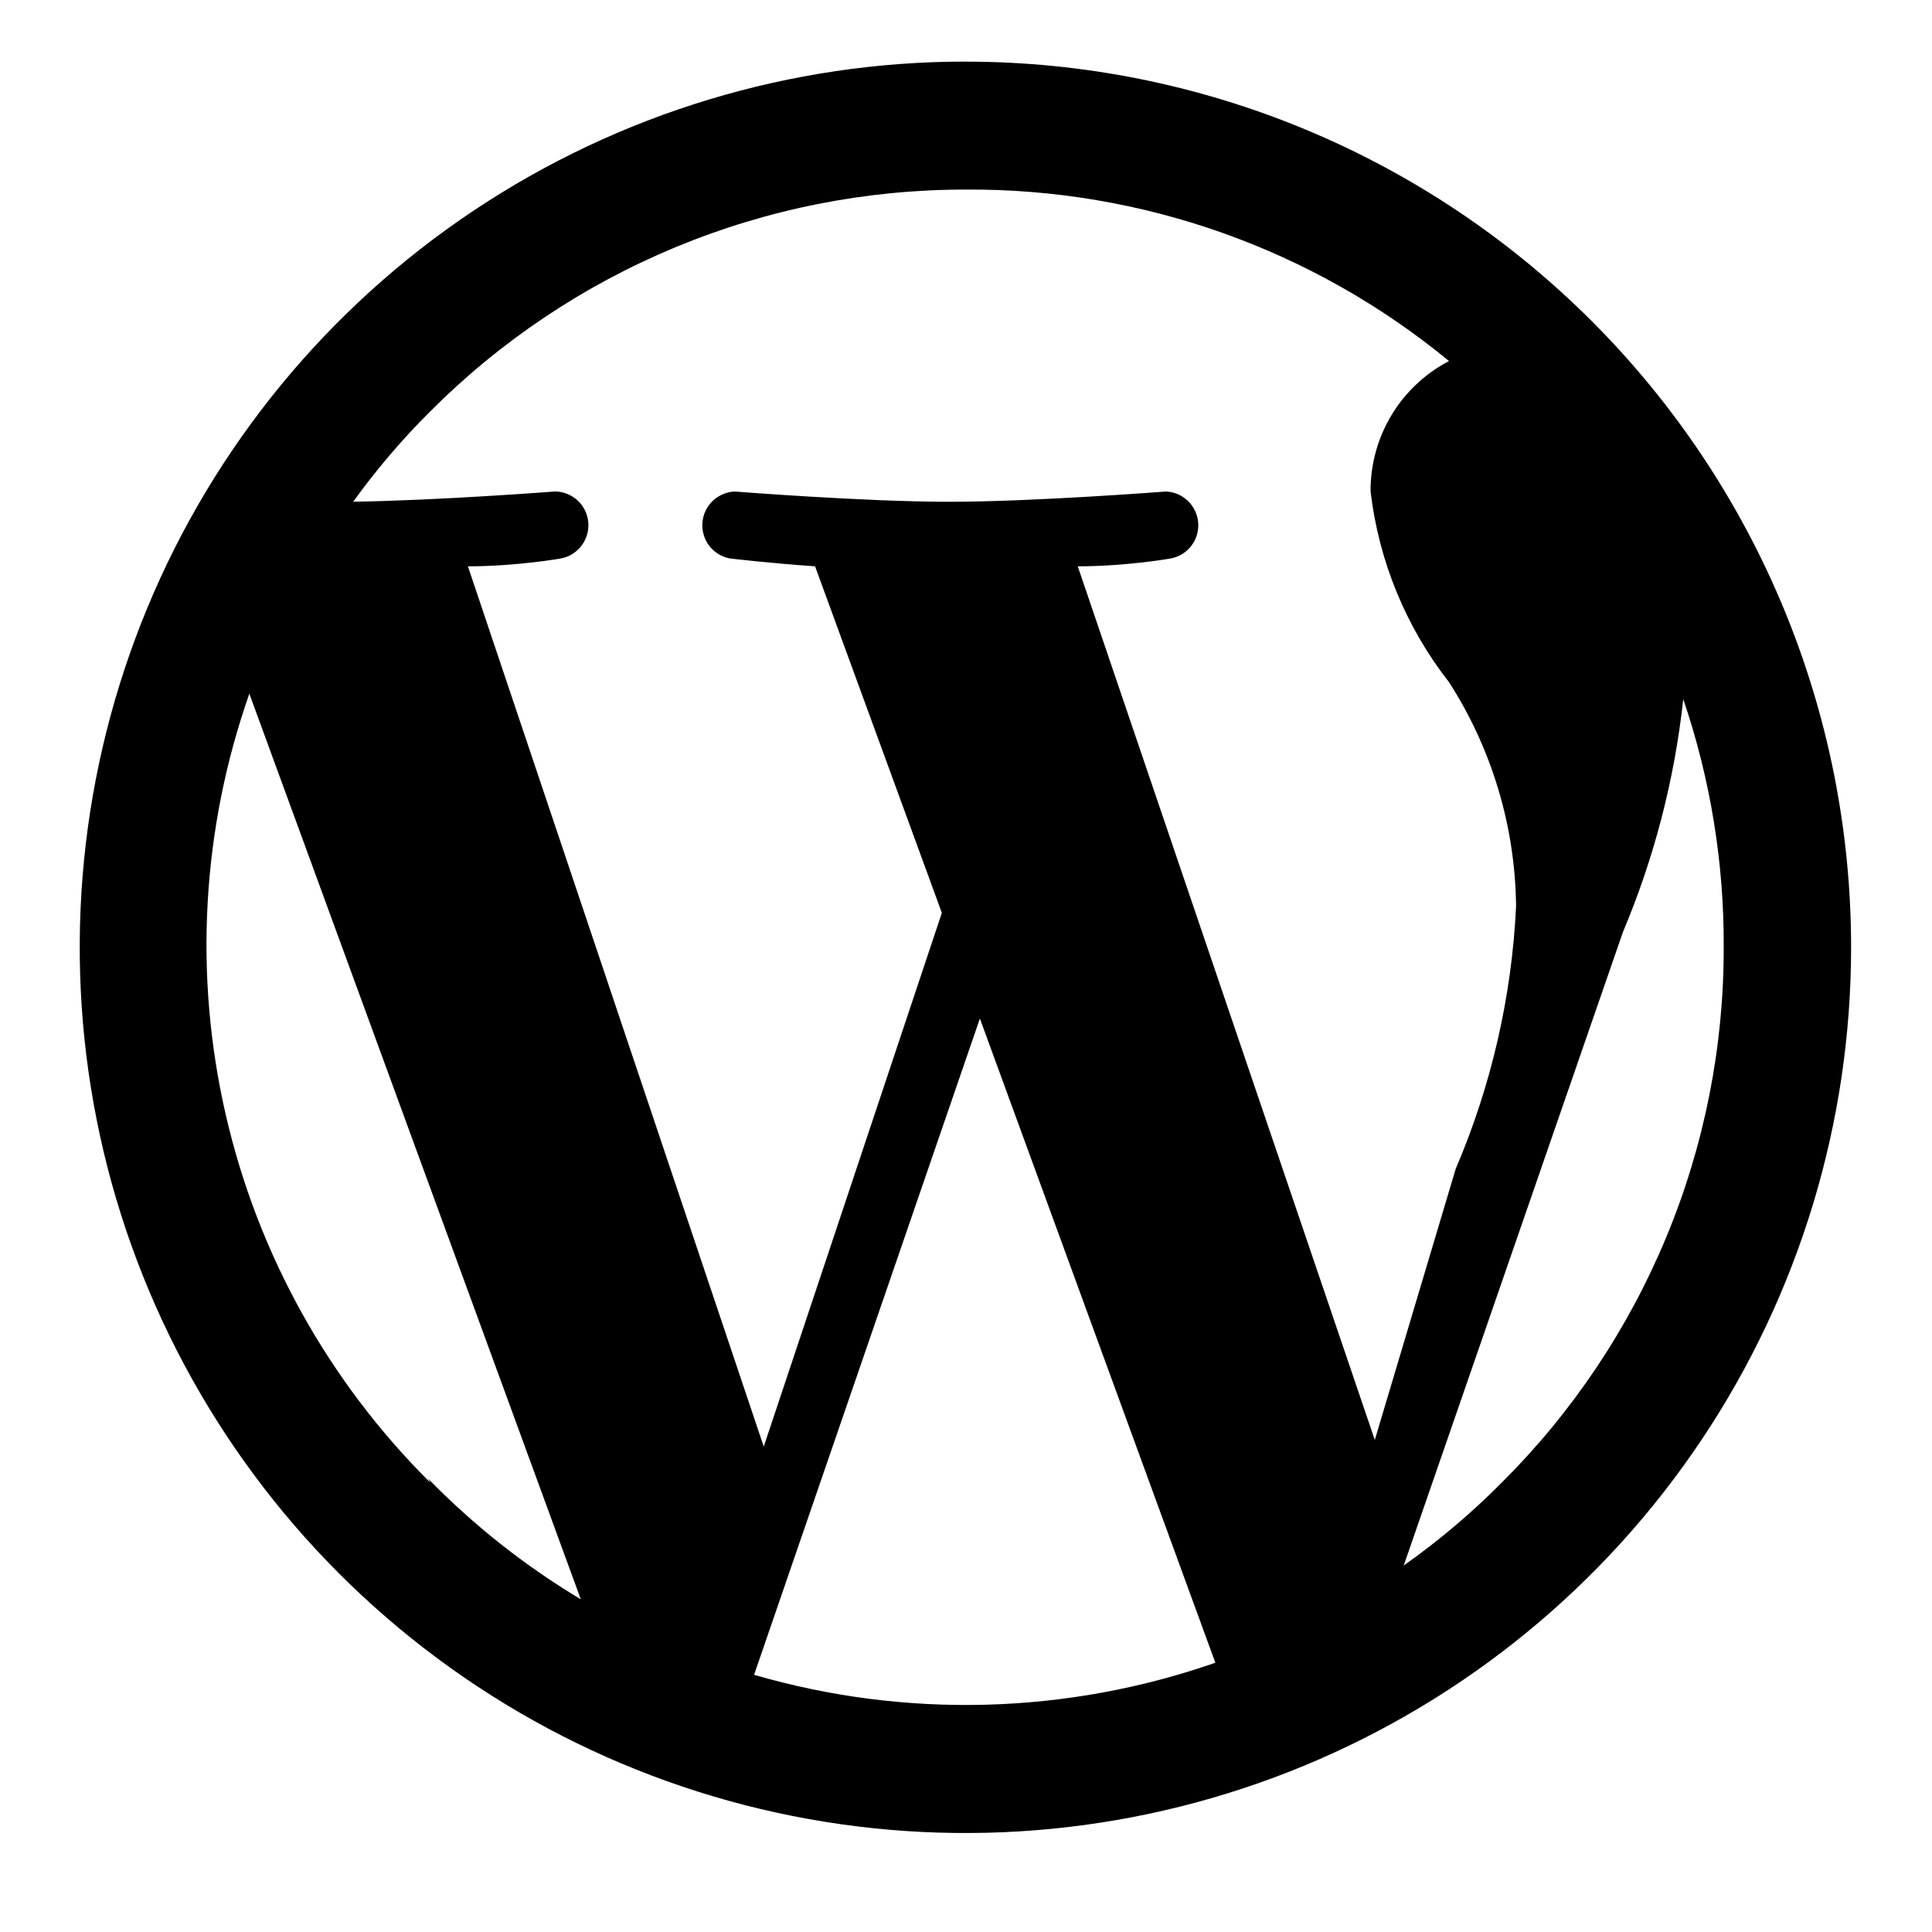 <!-- Generated by IcoMoon.io -->
<svg version="1.1" xmlns="http://www.w3.org/2000/svg" width="32" height="32" viewBox="0 0 32 32">
<title>wordpress</title>
<path d="M16.23 16.87l3.9 10.67c-2.464 0.859-5.134 0.929-7.64 0.2l3.74-10.87zM16 3.14c2.917-0.019 5.748 0.986 8 2.84-0.394 0.206-0.724 0.516-0.953 0.897s-0.349 0.818-0.346 1.263c0.136 1.153 0.585 2.246 1.3 3.16 0.712 1.108 1.096 2.394 1.11 3.71-0.071 1.498-0.41 2.971-1 4.35l-1.34 4.49-4.92-14.47c0.81 0 1.54-0.13 1.54-0.13 0.135-0.025 0.256-0.099 0.34-0.208s0.125-0.245 0.115-0.382-0.070-0.266-0.169-0.362c-0.099-0.096-0.229-0.152-0.367-0.157 0 0-2.19 0.17-3.59 0.17s-3.55-0.17-3.55-0.17c-0.137 0.006-0.268 0.062-0.367 0.157s-0.159 0.225-0.169 0.362c-0.010 0.137 0.031 0.273 0.115 0.382s0.205 0.183 0.341 0.208c0 0 0.68 0.080 1.41 0.13l2.1 5.74-2.95 8.84-4.9-14.58c0.81 0 1.54-0.13 1.54-0.13 0.136-0.026 0.257-0.101 0.341-0.211s0.124-0.247 0.113-0.385c-0.011-0.138-0.073-0.267-0.173-0.361s-0.232-0.149-0.371-0.153c0 0-1.95 0.15-3.35 0.17 0.382-0.53 0.807-1.029 1.27-1.49 1.164-1.169 2.548-2.095 4.072-2.727s3.158-0.955 4.808-0.953zM7.13 24.56c-1.685-1.672-2.861-3.787-3.392-6.101s-0.395-4.73 0.392-6.969l5.49 15c-0.926-0.555-1.776-1.227-2.53-2l0.040 0.070zM28.55 15.69c0.003 1.648-0.32 3.281-0.952 4.803s-1.559 2.905-2.728 4.067c-0.499 0.503-1.041 0.961-1.62 1.37l3.63-10.49c0.519-1.231 0.856-2.531 1-3.86 0.45 1.323 0.677 2.712 0.67 4.11zM16 1.020c-2.902-0.002-5.739 0.857-8.153 2.467s-4.296 3.901-5.407 6.582-1.404 5.63-0.839 8.477c0.565 2.846 1.961 5.461 4.013 7.514s4.665 3.451 7.511 4.018c2.846 0.567 5.796 0.277 8.477-0.833s4.973-2.99 6.585-5.403c1.612-2.413 2.473-5.249 2.473-8.151 0-3.889-1.544-7.619-4.293-10.37s-6.478-4.298-10.367-4.3z"></path>
</svg>
